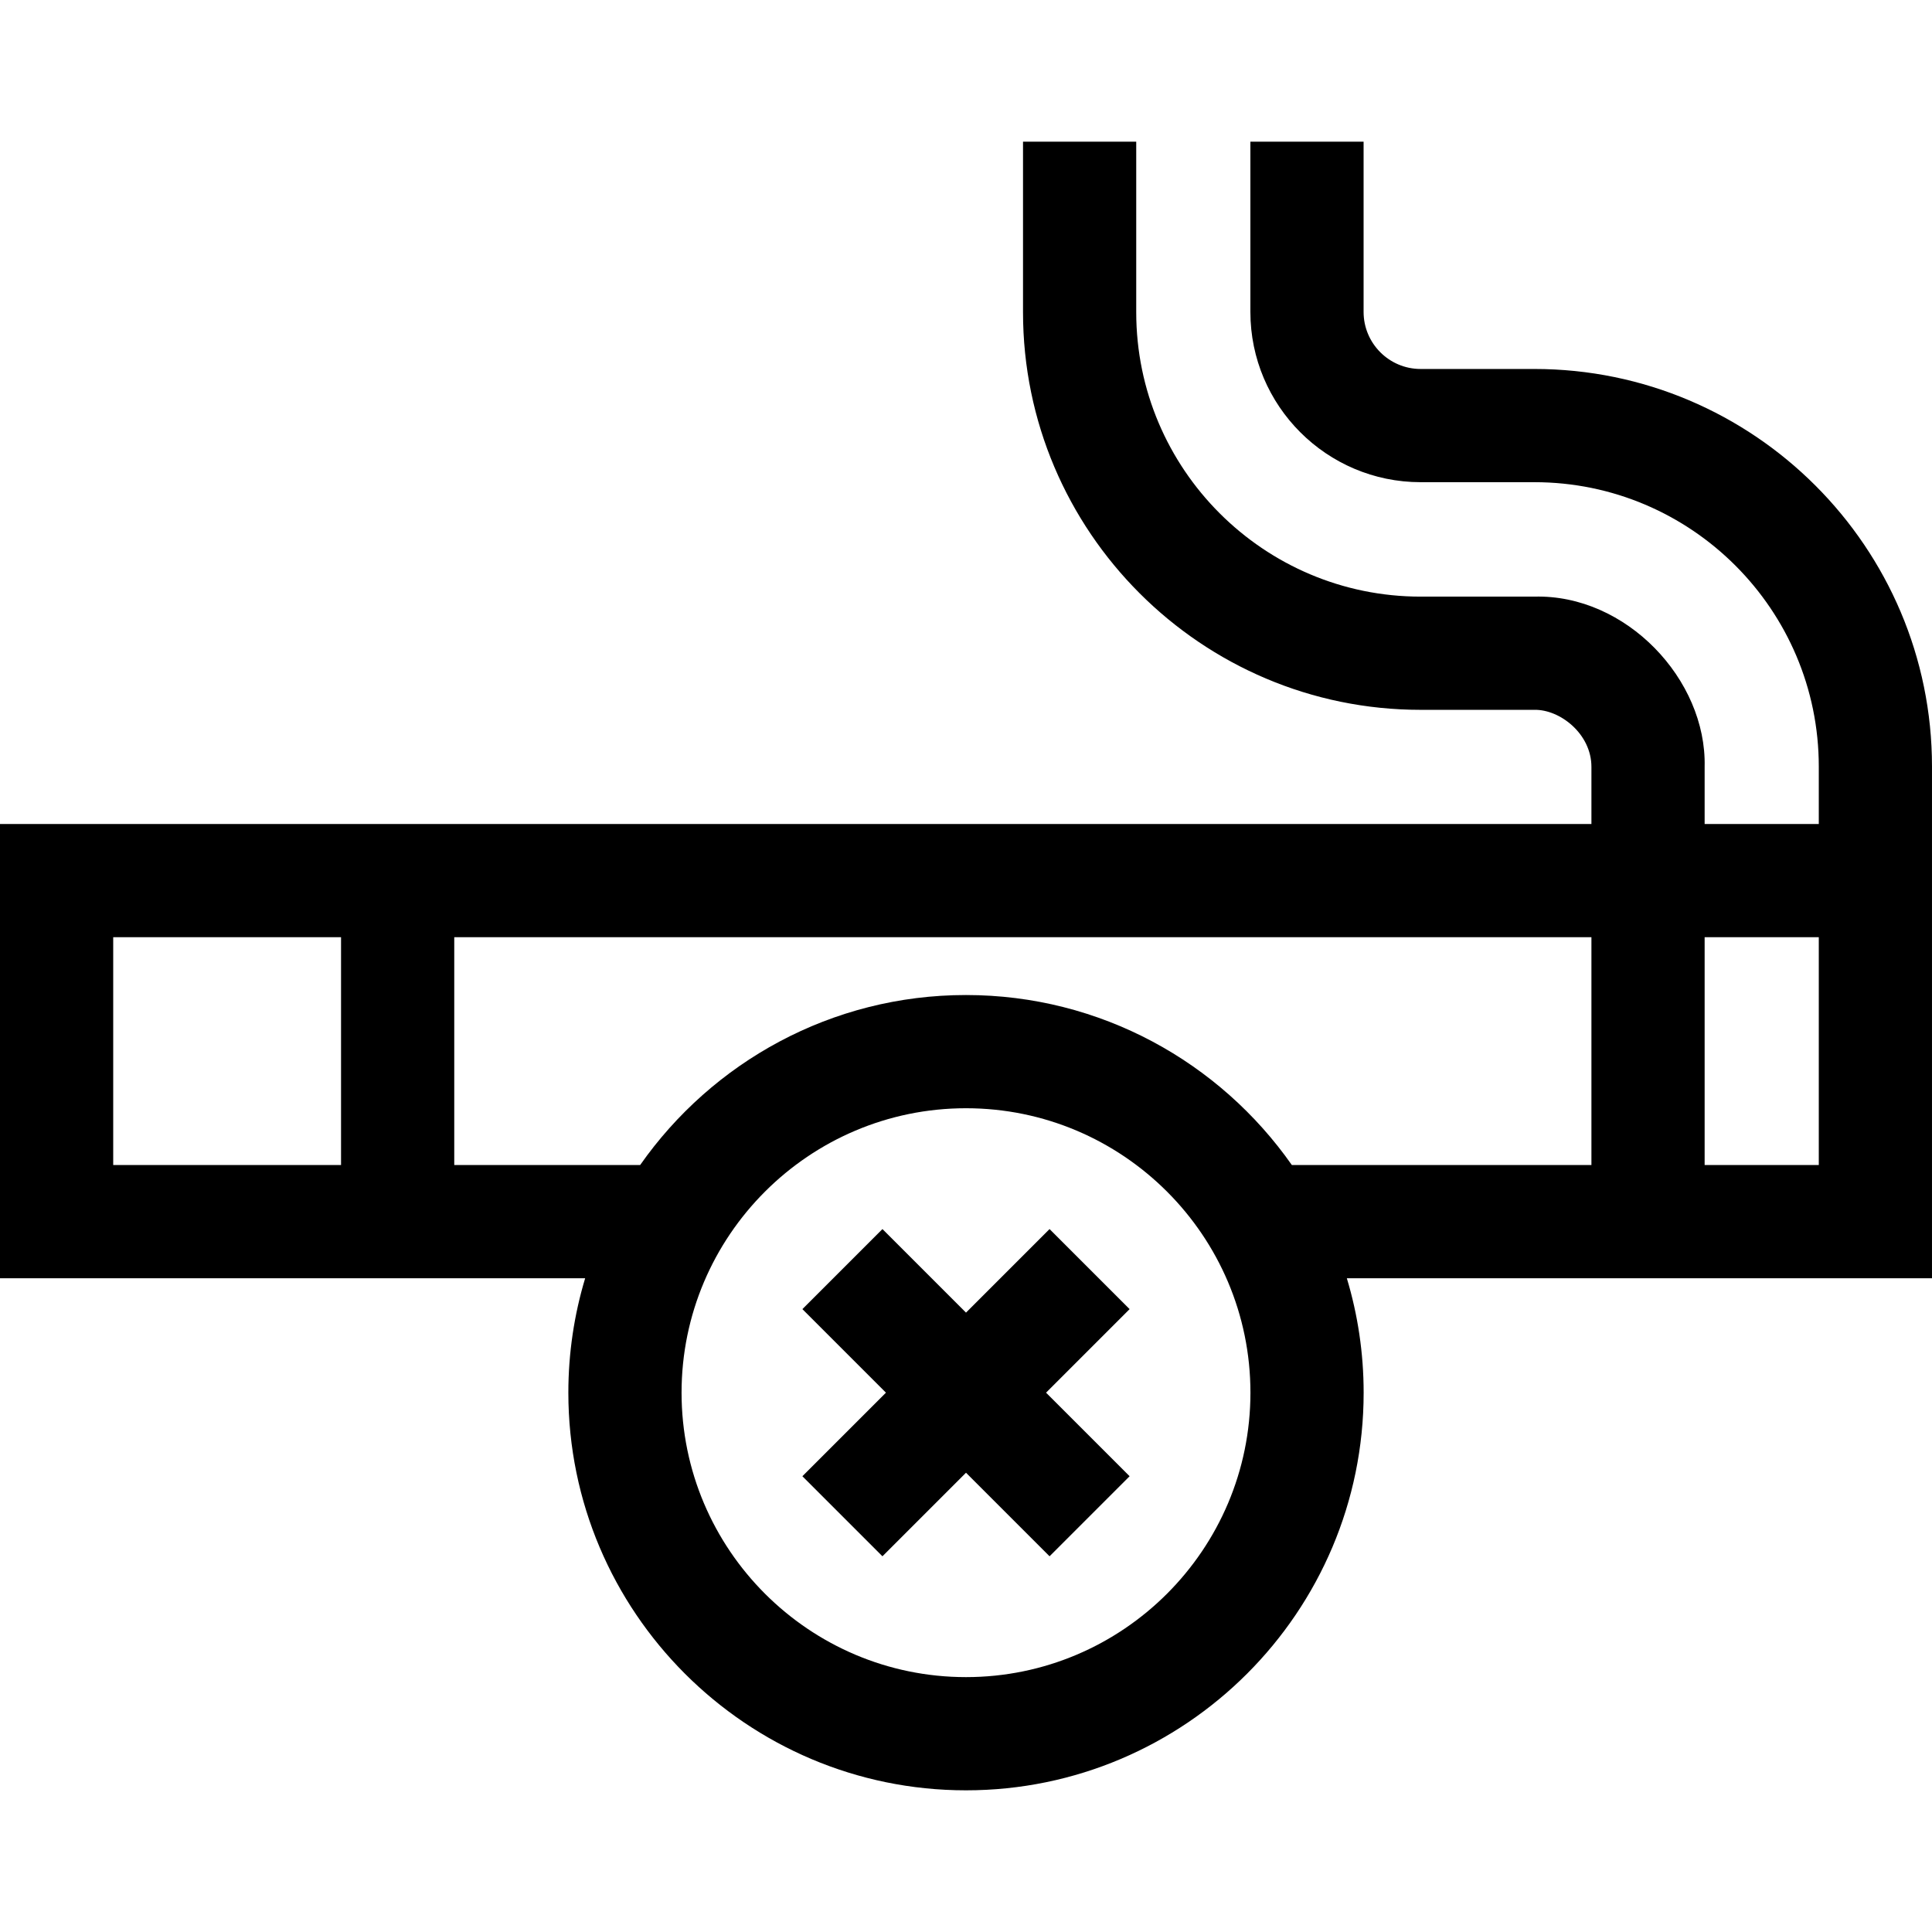 <svg id="Capa_1" enable-background="new 0 0 511.97 511.97" height="512" viewBox="0 0 511.97 511.97" width="512" xmlns="http://www.w3.org/2000/svg"><g><path d="m278.127 325.697-22.142 22.142-22.142-22.142-21.213 21.213 22.142 22.142-22.142 22.142 21.213 21.213 22.142-22.142 22.142 22.142 21.213-21.213-22.142-22.142 22.142-22.142z"/><path d="m406.61 97.777h-30.154c-8.332 0-15.11-6.778-15.11-15.11v-45.125h-30v45.125c0 24.874 20.236 45.11 45.11 45.11h30.154c41.554 0 75.36 33.806 75.36 75.36v15.218h-30.25v-15.166c.551-23.09-20.805-45.762-45.159-45.086h-30.106c-41.554 0-75.36-33.806-75.36-75.36v-45.201h-30v45.201c0 58.096 47.264 105.36 105.36 105.36h30.154c6.79-.13 15.115 6.38 15.11 15.11v15.141h-421.719v120.375h155.064c-2.892 9.607-4.454 19.785-4.454 30.323 0 58.104 47.271 105.375 105.375 105.375s105.375-47.271 105.375-105.375c0-10.537-1.562-20.715-4.454-30.323h155.064v-135.592c0-58.095-47.264-105.36-105.36-105.36zm-376.61 150.578h60.375v60.375h-60.375zm225.985 196.072c-41.562 0-75.375-33.813-75.375-75.375s33.813-75.375 75.375-75.375 75.375 33.813 75.375 75.375-33.813 75.375-75.375 75.375zm0-180.75c-35.685 0-67.278 17.834-86.35 45.052h-49.26v-60.375h301.345v60.375h-79.385c-19.072-27.218-50.666-45.052-86.35-45.052zm225.985 45.052h-30.25v-60.375h30.25z"/></g></svg>